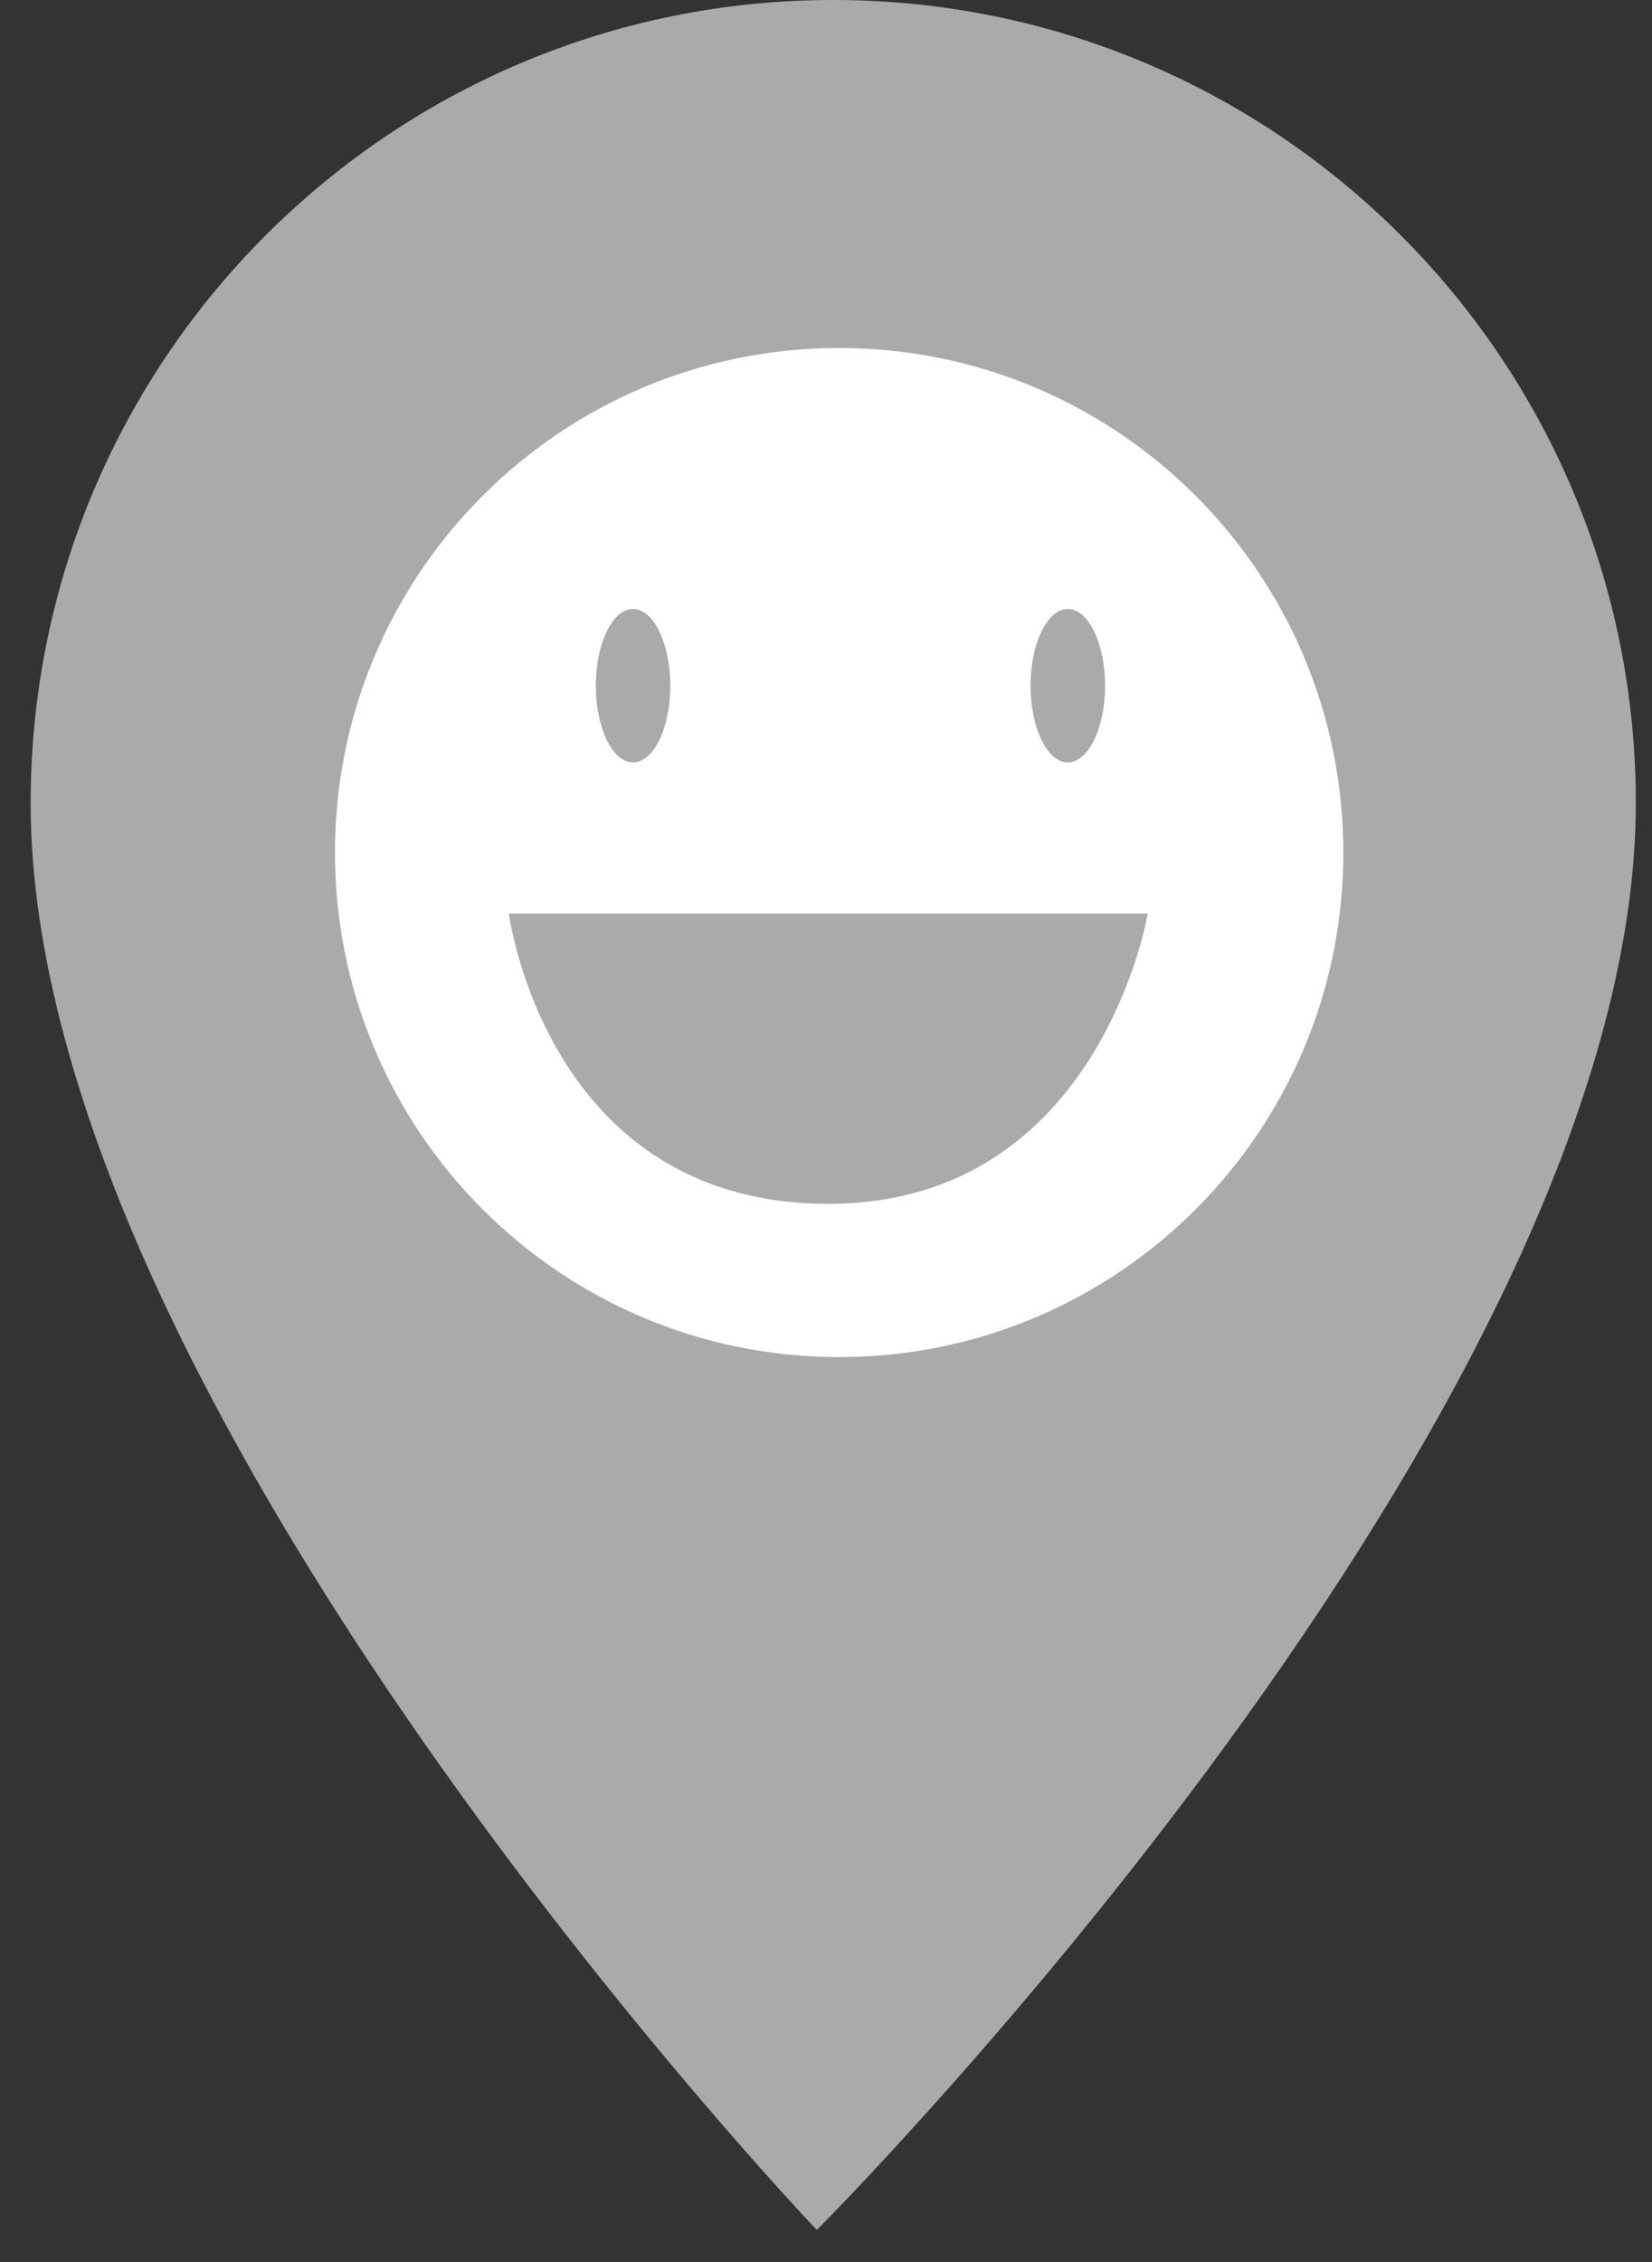 <svg width="38" height="52" viewBox="0 0 38 52" fill="none" xmlns="http://www.w3.org/2000/svg">
<rect x="0" y="0" width="38" height="52" fill="#333333" stroke="none"/>
<path fill-rule="evenodd" clip-rule="evenodd" d="M37.628 18.461C37.628 8.265 29.361 0 19.166 0C8.972 0 0.705 8.265 0.705 18.461C0.705 32.303 18.789 51.263 18.789 51.263C18.789 51.263 37.628 32.431 37.628 18.461Z" fill="#AAAAAA"/>
<path fill-rule="evenodd" clip-rule="evenodd" d="M30.9 19.6C30.9 26.004 25.709 31.197 19.302 31.197C12.895 31.197 7.705 26.004 7.705 19.6C7.705 13.193 12.895 8 19.302 8C25.709 8 30.9 13.193 30.9 19.6Z" fill="white"/>
<path fill-rule="evenodd" clip-rule="evenodd" d="M15.419 15.763C15.419 16.736 15.035 17.526 14.562 17.526C14.088 17.526 13.705 16.736 13.705 15.763C13.705 14.79 14.088 14 14.562 14C15.035 14 15.419 14.79 15.419 15.763Z" fill="#AAAAAA"/>
<path fill-rule="evenodd" clip-rule="evenodd" d="M25.42 15.763C25.42 16.736 25.036 17.526 24.562 17.526C24.09 17.526 23.705 16.736 23.705 15.763C23.705 14.79 24.09 14 24.562 14C25.036 14 25.42 14.79 25.42 15.763Z" fill="#AAAAAA"/>
<path fill-rule="evenodd" clip-rule="evenodd" d="M26.401 21C26.401 21 25.298 27.674 19.052 27.674C12.563 27.674 11.705 21 11.705 21H26.401Z" fill="#AAAAAA"/>
</svg>
